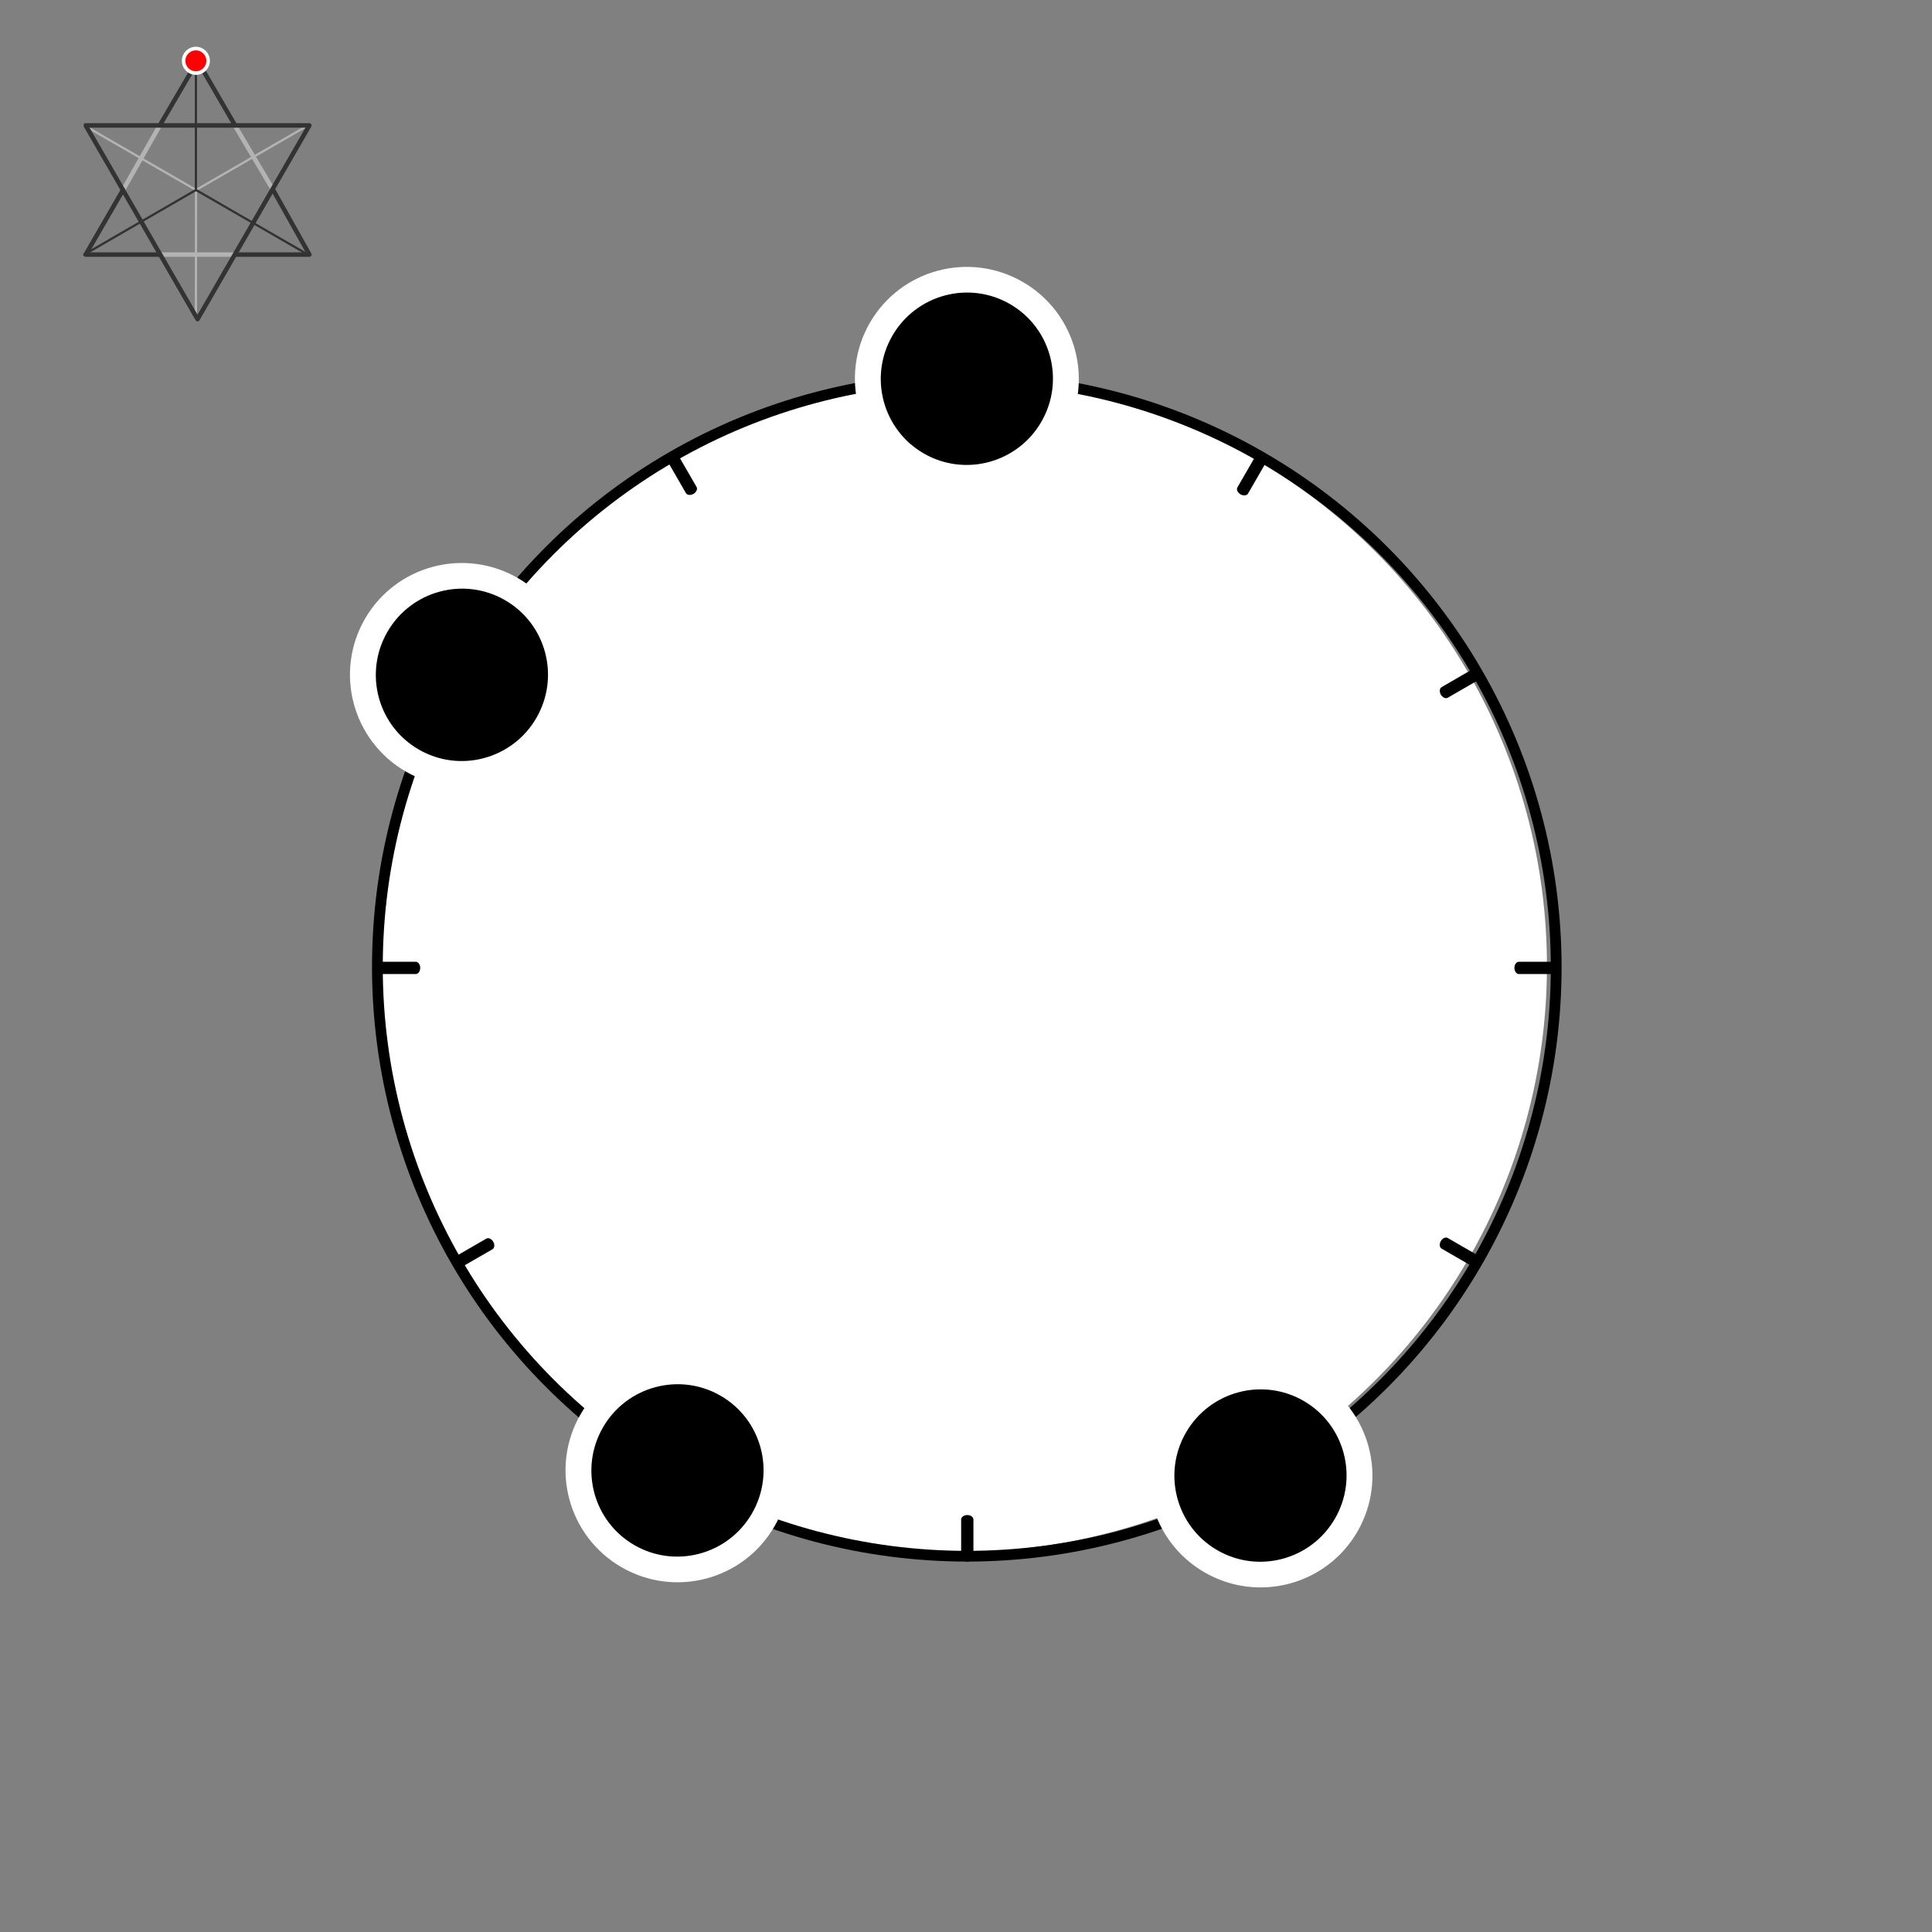 <?xml version="1.0" encoding="UTF-8" standalone="no"?>
<!DOCTYPE svg PUBLIC "-//W3C//DTD SVG 1.1//EN" "http://www.w3.org/Graphics/SVG/1.1/DTD/svg11.dtd">
<svg width="100%" height="100%" viewBox="0 0 1800 1800" version="1.1" xmlns="http://www.w3.org/2000/svg" xmlns:xlink="http://www.w3.org/1999/xlink" xml:space="preserve" xmlns:serif="http://www.serif.com/" style="fill-rule:evenodd;clip-rule:evenodd;stroke-linecap:square;stroke-linejoin:round;stroke-miterlimit:1.5;">
    <rect x="0" y="0" width="1800" height="1800" fill="#808080" stroke="none"/>
    <g transform="matrix(1,0,0,1,0,-2333)">
        <g id="PRE-T1" transform="matrix(1,0,0,1,0,2333)">
			<a xlink:href="T1.SVG">
            <rect x="0" y="0" width="1800" height="1800" style="fill:none;"/>
            <g transform="matrix(0.928,0,0,0.929,94.721,62.436)">
                <ellipse cx="863" cy="901.5" rx="588" ry="587.5" style="fill:white;"/>
            </g>
            <g id="Meta-Ring-and-Background" serif:id="Meta-Ring and Background" transform="matrix(-1.098,0,0,-1.098,1706.03,2099.12)">
                <g transform="matrix(0.546,-0.945,0.954,0.551,-641.299,1170.26)">
                    <ellipse cx="692" cy="1046" rx="458" ry="454" style="fill:none;stroke:black;stroke-width:0.46px;"/>
                </g>
                <g transform="matrix(0.5,-0.866,0.63,0.364,-412.931,1316.59)">
                    <path d="M768,524.038L768,568" style="fill:none;stroke:black;stroke-width:0.57px;"/>
                </g>
                <g transform="matrix(0.5,-0.866,0.63,0.364,425.349,1800.57)">
                    <path d="M768,524.038L768,568" style="fill:none;stroke:black;stroke-width:0.57px;"/>
                </g>
                <g transform="matrix(-0.866,-0.5,0.364,-0.63,1442.63,1400.58)">
                    <path d="M768,524.038L768,568" style="fill:none;stroke:black;stroke-width:0.57px;"/>
                </g>
                <g transform="matrix(-0.866,-0.5,0.364,-0.63,958.61,2238.93)">
                    <path d="M768,524.038L768,568" style="fill:none;stroke:black;stroke-width:0.57px;"/>
                </g>
                <g transform="matrix(0.866,-0.5,0.364,0.63,-371.594,713.016)">
                    <path d="M768,524.038L768,568" style="fill:none;stroke:black;stroke-width:0.57px;"/>
                </g>
                <g transform="matrix(0.866,-0.5,0.364,0.63,112.404,1551.33)">
                    <path d="M768,524.038L768,568" style="fill:none;stroke:black;stroke-width:0.57px;"/>
                </g>
                <g transform="matrix(-0.5,-0.866,0.63,-0.364,1193.38,1713.55)">
                    <path d="M768,524.038L768,568" style="fill:none;stroke:black;stroke-width:0.57px;"/>
                </g>
                <g transform="matrix(-0.5,-0.866,0.63,-0.364,355.038,2197.57)">
                    <path d="M768,524.038L768,568" style="fill:none;stroke:black;stroke-width:0.57px;"/>
                </g>
                <g transform="matrix(1,0,0,0.727,-34,210.969)">
                    <path d="M768,524.038L768,568" style="fill:none;stroke:black;stroke-width:0.57px;"/>
                </g>
                <g transform="matrix(1,0,0,0.727,-34,1179)">
                    <path d="M768,524.038L768,568" style="fill:none;stroke:black;stroke-width:0.57px;"/>
                </g>
                <g transform="matrix(6.12323e-17,-1,0.727,4.45181e-17,821.022,1859.96)">
                    <path d="M768,524.038L768,568" style="fill:none;stroke:black;stroke-width:0.57px;"/>
                </g>
                <g transform="matrix(6.12323e-17,-1,0.727,4.45181e-17,-146.974,1859.96)">
                    <path d="M768,524.038L768,568" style="fill:none;stroke:black;stroke-width:0.57px;"/>
                </g>
            </g>
            <g transform="matrix(-1.098,0,0,-1.098,1707.13,2100.74)">
                <g transform="matrix(0.546,-0.945,0.954,0.551,-641.299,1170.26)">
                    <ellipse cx="692" cy="1046" rx="458" ry="454" style="fill:none;stroke:black;stroke-width:8.31px;stroke-linecap:round;"/>
                </g>
                <g transform="matrix(0.5,-0.866,0.63,0.364,-412.931,1316.59)">
                    <path d="M768,524.038L768,568" style="fill:none;stroke:black;stroke-width:10.42px;stroke-linecap:round;"/>
                </g>
                <g transform="matrix(0.5,-0.866,0.63,0.364,425.349,1800.57)">
                    <path d="M768,524.038L768,568" style="fill:none;stroke:black;stroke-width:10.42px;stroke-linecap:round;"/>
                </g>
                <g transform="matrix(-0.866,-0.5,0.364,-0.63,1442.63,1400.58)">
                    <path d="M768,524.038L768,568" style="fill:none;stroke:black;stroke-width:10.42px;stroke-linecap:round;"/>
                </g>
                <g transform="matrix(-0.866,-0.5,0.364,-0.63,958.61,2238.93)">
                    <path d="M768,524.038L768,568" style="fill:none;stroke:black;stroke-width:10.42px;stroke-linecap:round;"/>
                </g>
                <g transform="matrix(0.866,-0.5,0.364,0.63,-371.594,713.016)">
                    <path d="M768,524.038L768,568" style="fill:none;stroke:black;stroke-width:10.42px;stroke-linecap:round;"/>
                </g>
                <g transform="matrix(0.866,-0.5,0.364,0.63,112.404,1551.33)">
                    <path d="M768,524.038L768,568" style="fill:none;stroke:black;stroke-width:10.42px;stroke-linecap:round;"/>
                </g>
                <g transform="matrix(-0.5,-0.866,0.63,-0.364,1193.38,1713.55)">
                    <path d="M768,524.038L768,568" style="fill:none;stroke:black;stroke-width:10.42px;stroke-linecap:round;"/>
                </g>
                <g transform="matrix(-0.5,-0.866,0.63,-0.364,355.038,2197.57)">
                    <path d="M768,524.038L768,568" style="fill:none;stroke:black;stroke-width:10.42px;stroke-linecap:round;"/>
                </g>
                <g transform="matrix(1,0,0,0.727,-34,210.969)">
                    <path d="M768,524.038L768,568" style="fill:none;stroke:black;stroke-width:10.42px;stroke-linecap:round;"/>
                </g>
                <g transform="matrix(1,0,0,0.727,-34,1179)">
                    <path d="M768,524.038L768,568" style="fill:none;stroke:black;stroke-width:10.42px;stroke-linecap:round;"/>
                </g>
                <g transform="matrix(6.12323e-17,-1,0.727,4.45181e-17,821.022,1859.96)">
                    <path d="M768,524.038L768,568" style="fill:none;stroke:black;stroke-width:10.42px;stroke-linecap:round;"/>
                </g>
                <g transform="matrix(6.12323e-17,-1,0.727,4.45181e-17,-146.974,1859.96)">
                    <path d="M768,524.038L768,568" style="fill:none;stroke:black;stroke-width:10.42px;stroke-linecap:round;"/>
                </g>
            </g>
            <g id="Root-Markers" serif:id="Root Markers">
            </g>
            <g id="_10" serif:id="10" transform="matrix(-1.398,2.421,-2.458,-1.419,2795.36,-478.64)">
                <ellipse cx="766" cy="526.5" rx="33" ry="32.5" style="stroke:white;stroke-width:8.52px;stroke-linecap:round;"/>
            </g>
            <g id="_7" serif:id="7" transform="matrix(-1.398,2.421,-2.458,-1.419,2996.19,262.572)">
                <ellipse cx="766" cy="526.5" rx="33" ry="32.5" style="stroke:white;stroke-width:8.52px;stroke-linecap:round;"/>
            </g>
            <g id="_5" serif:id="5" transform="matrix(-1.398,2.421,-2.458,-1.419,3539.36,267.361)">
                <ellipse cx="766" cy="526.5" rx="33" ry="32.5" style="stroke:white;stroke-width:8.52px;stroke-linecap:round;"/>
            </g>
            <g id="_0" serif:id="0" transform="matrix(-1.398,2.421,-2.458,-1.419,3265.81,-754.507)">
                <ellipse cx="766" cy="526.5" rx="33" ry="32.5" style="stroke:white;stroke-width:8.52px;stroke-linecap:round;"/>
            </g>
		</a>
            <g id="Stellated-Octahedron" serif:id="Stellated Octahedron" transform="matrix(0.714,0,0,0.714,315.096,-453.344)">
                <g transform="matrix(0.307,0,0,0.307,-2492.96,606.564)">
                    <path d="M7844,900L7681,625.469" style="fill:none;stroke:rgb(179,179,179);stroke-width:19.02px;stroke-linecap:round;stroke-linejoin:miter;"/>
                </g>
                <g transform="matrix(0.307,0,0,0.307,-2492.96,606.564)">
                    <path d="M7364,1174.53L7681,1174.53" style="fill:none;stroke:rgb(179,179,179);stroke-width:19.02px;stroke-linecap:round;stroke-linejoin:miter;"/>
                </g>
                <g transform="matrix(0.307,0,0,0.307,-2492.96,606.564)">
                    <path d="M7362,625.469L7206,900" style="fill:none;stroke:rgb(179,179,179);stroke-width:19.02px;stroke-linecap:round;stroke-linejoin:miter;"/>
                </g>
                <g transform="matrix(0.307,0,0,0.307,-461.808,606.564)">
                    <path d="M1375.47,625.469L900,900L899.495,1449.06" style="fill:none;stroke:rgb(179,179,179);stroke-width:9.51px;stroke-linecap:round;"/>
                </g>
                <g transform="matrix(0.307,0,0,0.307,-461.808,606.564)">
                    <path d="M900,900L424.498,625.469" style="fill:none;stroke:rgb(179,179,179);stroke-width:9.51px;stroke-linecap:round;"/>
                </g>
                <g transform="matrix(0.307,0,0,0.307,-461.808,606.564)">
                    <path d="M899.495,350.938L899.495,900L424.498,1174.53" style="fill:none;stroke:rgb(51,51,51);stroke-width:9.51px;stroke-linecap:round;"/>
                </g>
                <g transform="matrix(0.307,0,0,0.307,-461.808,606.564)">
                    <path d="M900,900L1375.47,1174.53" style="fill:none;stroke:rgb(51,51,51);stroke-width:9.51px;stroke-linecap:round;"/>
                </g>
                <g transform="matrix(0.307,0,0,0.307,-2492.96,606.564)">
                    <path d="M7047,625.469L7997.97,625.469L7522.49,1449.06L7047,625.469Z" style="fill:none;stroke:rgb(51,51,51);stroke-width:19.02px;stroke-linecap:round;"/>
                </g>
                <g transform="matrix(0.307,0,0,0.307,-2492.96,606.564)">
                    <path d="M7205.5,900L7047,1174.53L7362,1174.53" style="fill:none;stroke:rgb(51,51,51);stroke-width:19.02px;stroke-linecap:round;"/>
                </g>
                <g transform="matrix(0.307,0,0,0.307,-2492.96,606.564)">
                    <path d="M7682,1174.53L7997.97,1174.53L7844,900" style="fill:none;stroke:rgb(51,51,51);stroke-width:19.02px;stroke-linecap:round;"/>
                </g>
                <g transform="matrix(0.307,0,0,0.307,-2492.96,606.564)">
                    <path d="M7362,625.469L7522.51,350.938L7682,625.469" style="fill:none;stroke:rgb(51,51,51);stroke-width:19.02px;stroke-linecap:round;"/>
                </g>
                <g transform="matrix(0.278,0,0,0.283,-279.818,619.343)">
                    <ellipse cx="338.5" cy="335.5" rx="57.5" ry="56.5" style="fill:rgb(255,0,0);stroke:white;stroke-width:16.65px;stroke-linecap:round;"/>
                </g>
            </g>
        </g>
    </g>
</svg>
